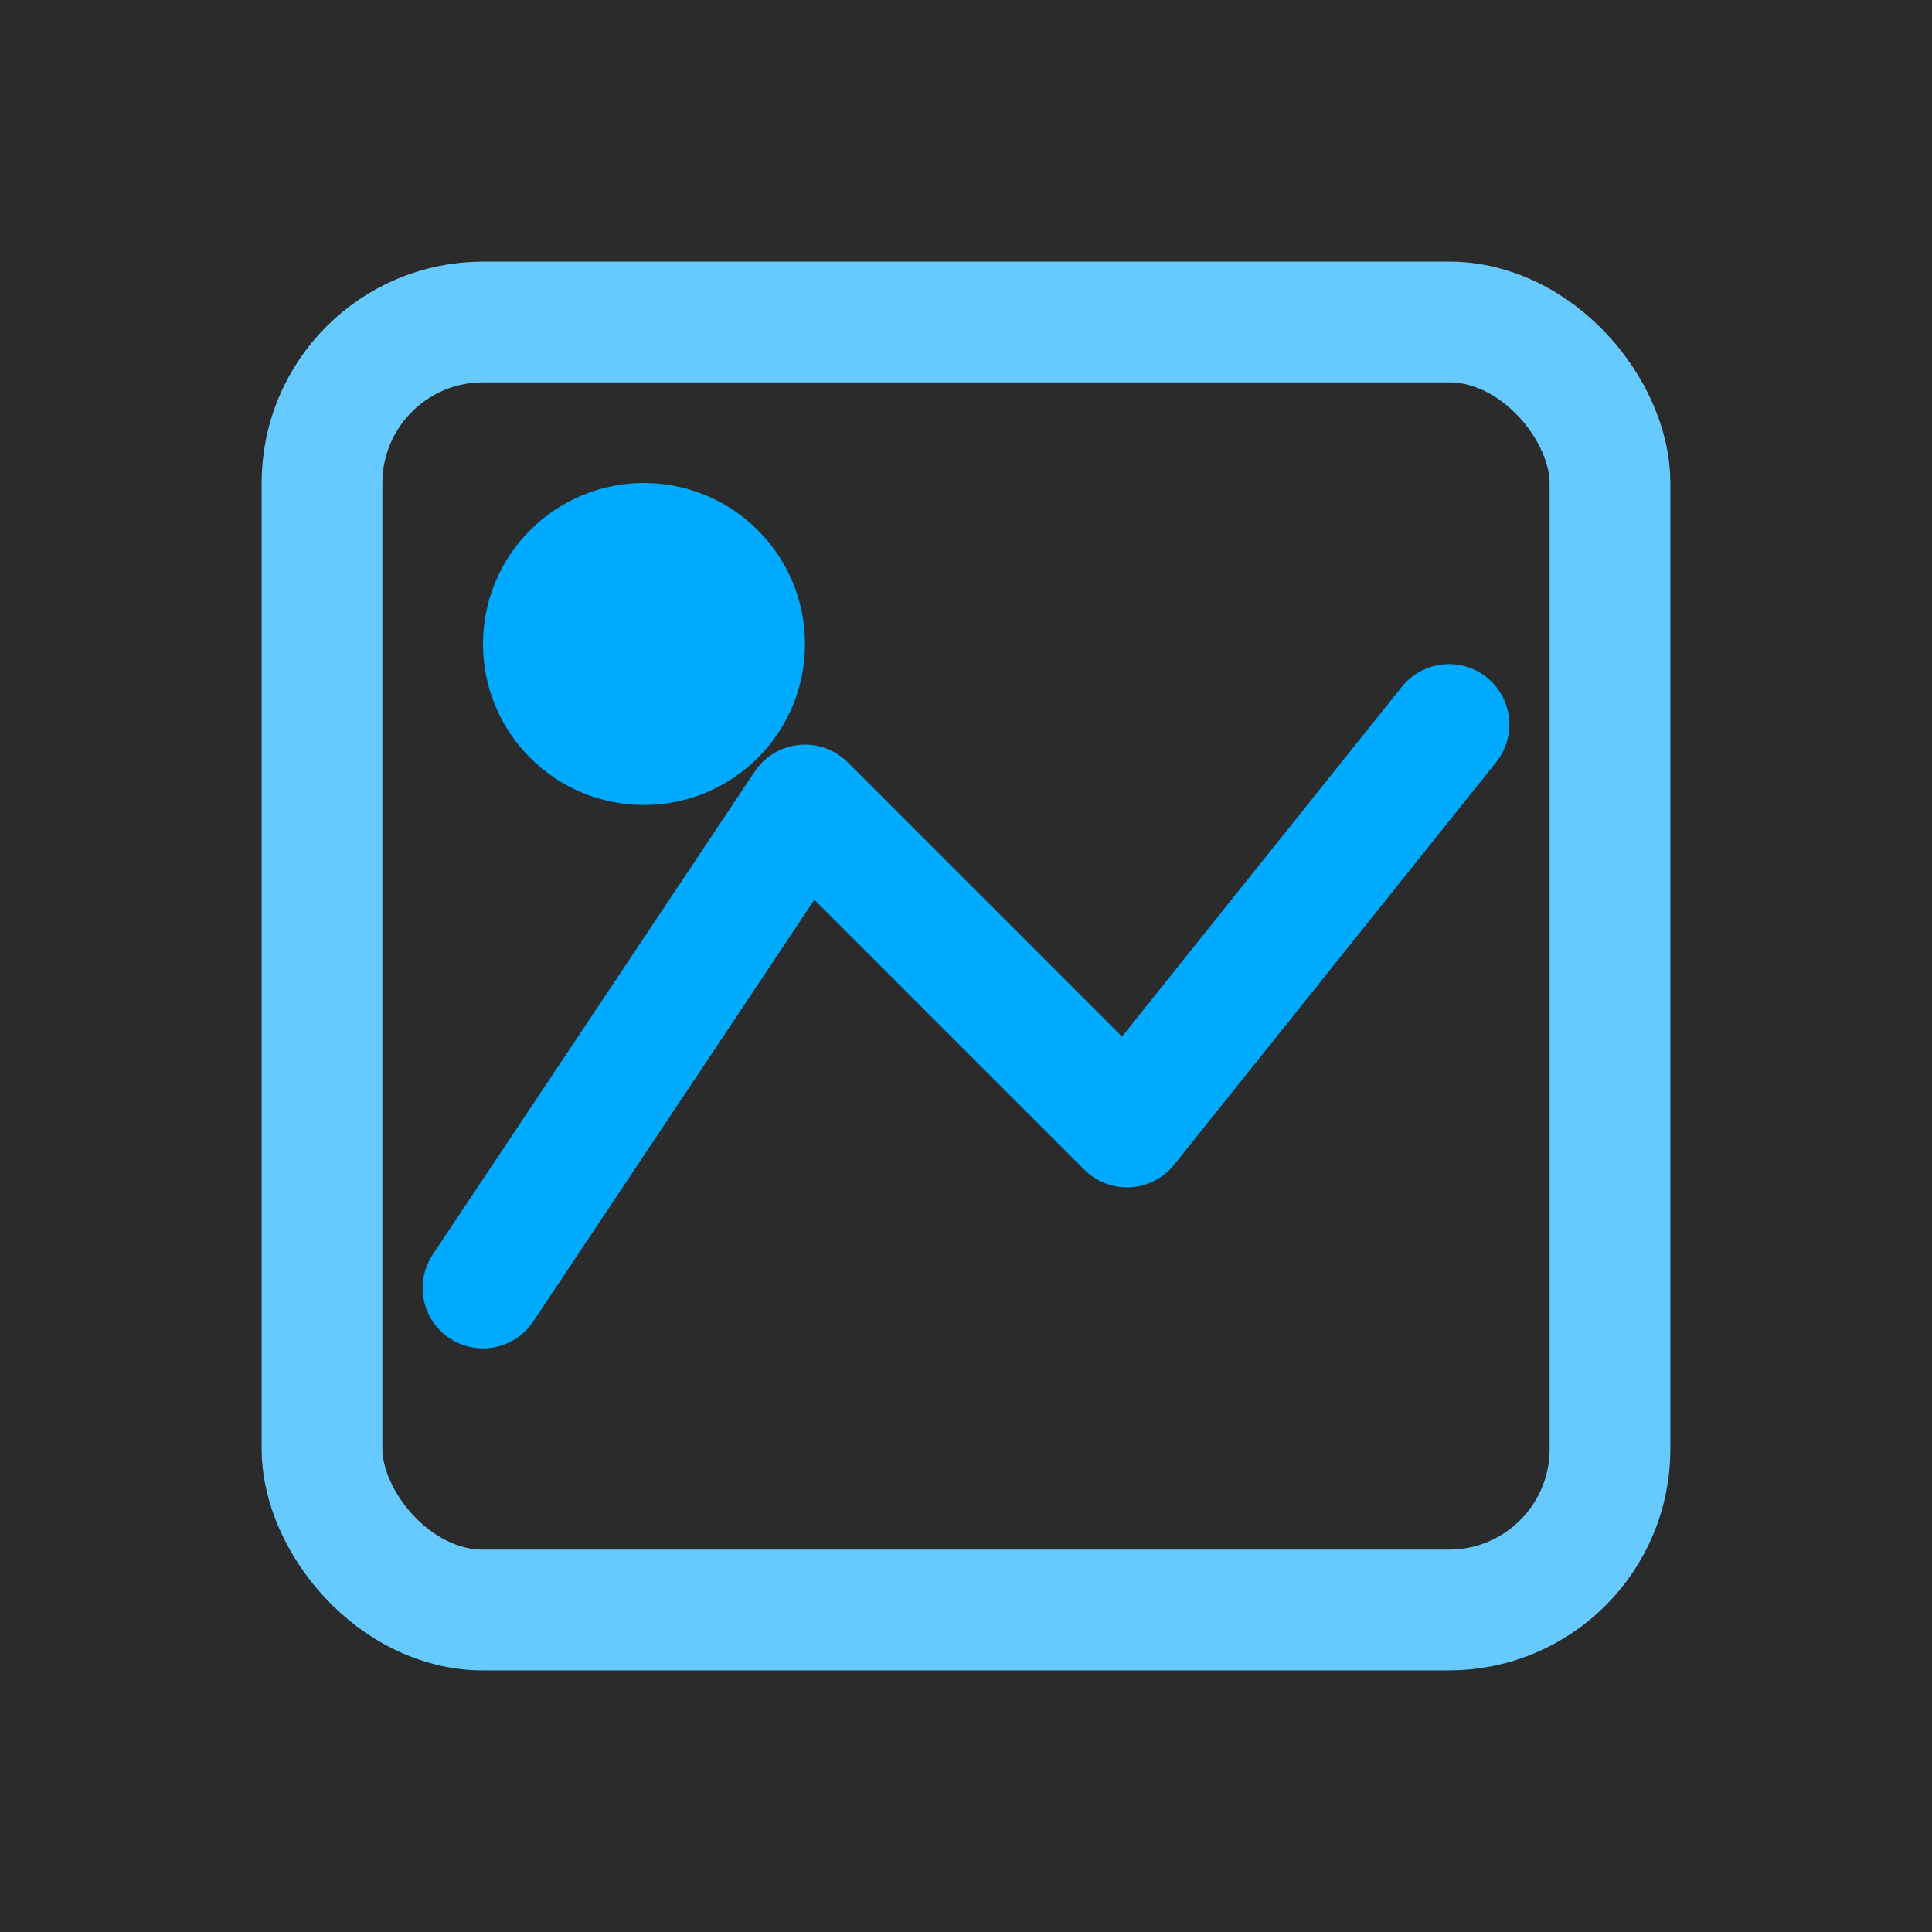 <svg xmlns="http://www.w3.org/2000/svg" width="24" height="24" viewBox="0 0 24 24">
  <!-- Dark background -->
  <rect x="0" y="0" width="24" height="24" fill="#2b2b2b" />

  <!-- Outer widget frame -->
  <rect x="4" y="4" width="16" height="16" rx="2" ry="2" fill="none" stroke="#66caff" stroke-width="1.5" />

  <!-- Simulated image content -->
  <!-- Sun or circle -->
  <circle cx="8" cy="8" r="2" fill="#00aaff" />

  <!-- Mountain shape -->
  <path d="M6 16l4-6 4 4 4-5" fill="none" stroke="#00aaff" stroke-width="1.5" stroke-linecap="round" stroke-linejoin="round" />
</svg>
